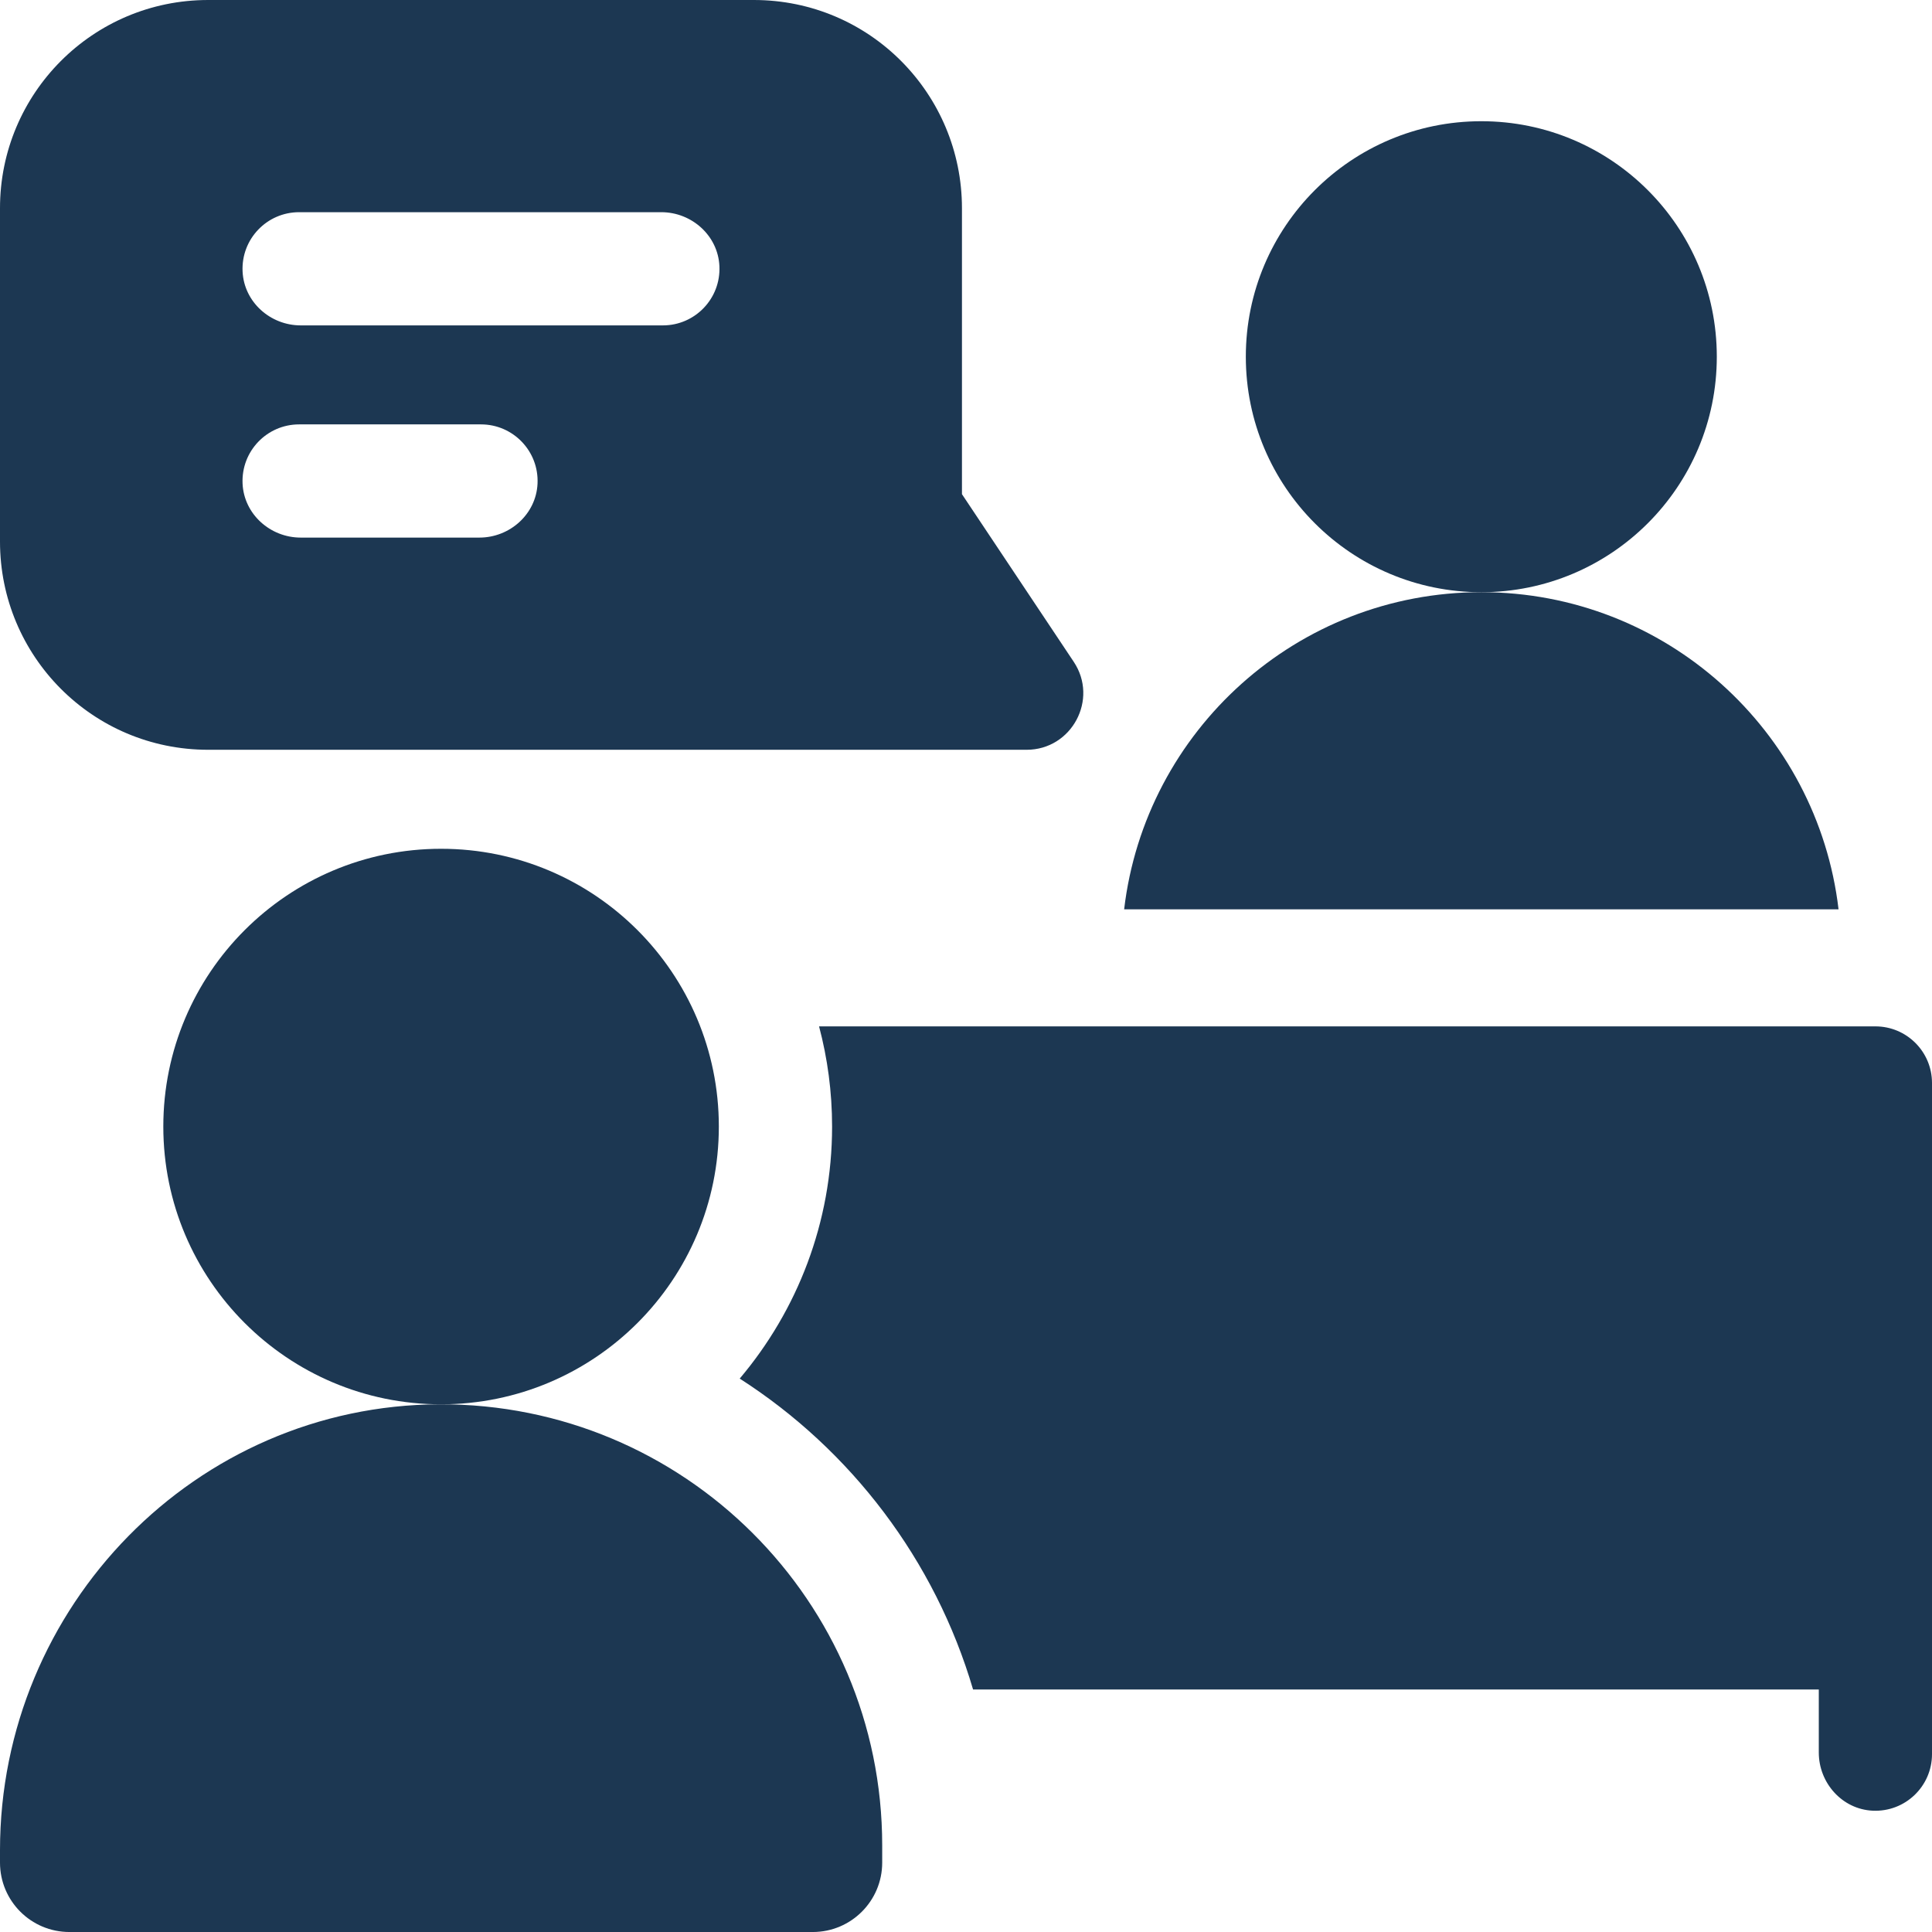 <svg width="128" height="128" viewBox="0 0 128 128" fill="none" xmlns="http://www.w3.org/2000/svg">
<g clip-path="url(#clip0_3559_1557)">
<path d="M113.743 23.633C113.743 32.25 106.758 39.235 98.141 39.235C89.524 39.235 82.539 32.25 82.539 23.633C82.539 15.017 89.524 8.031 98.141 8.031C106.758 8.031 113.743 15.017 113.743 23.633Z" fill="#1C3752"/>
<path d="M71.137 43.845L63.732 32.74V13.793C63.732 6.232 57.635 0 49.942 0H13.793C6.14 0 0 6.195 0 13.793V35.883C0 43.463 6.117 49.675 13.793 49.675H68.017C71.005 49.675 72.798 46.335 71.137 43.845ZM31.762 35.617H19.922C17.902 35.617 16.165 34.063 16.071 32.046C15.973 29.892 17.686 28.117 19.817 28.117H31.868C33.996 28.117 35.713 29.892 35.613 32.045C35.52 34.063 33.782 35.617 31.762 35.617ZM43.918 21.558H19.924C17.905 21.558 16.169 20.008 16.072 17.992C15.969 15.838 17.683 14.058 19.817 14.058H43.811C45.832 14.058 47.57 15.611 47.663 17.63C47.763 19.783 46.046 21.558 43.918 21.558Z" fill="#1C3752"/>
<path d="M29.121 93.039C12.97 93.095 0 106.429 0 122.58V123.403C0 125.943 2.059 128.001 4.599 128.001H53.849C56.389 128.001 58.448 125.943 58.448 123.403V122.263C58.448 106.088 45.308 92.983 29.121 93.039Z" fill="#1C3752"/>
<path d="M47.625 74.637C47.625 84.8 39.387 93.039 29.223 93.039C19.059 93.039 10.82 84.8 10.82 74.637C10.82 64.474 19.059 56.234 29.223 56.234C39.387 56.234 47.625 64.474 47.625 74.637Z" fill="#1C3752"/>
<path d="M121.809 60.247H74.477C75.872 48.415 85.934 39.234 98.144 39.234C110.351 39.234 120.414 48.415 121.809 60.247Z" fill="#1C3752"/>
<path d="M124.25 68C126.321 68 128 69.679 128 71.75V116.218C128 118.348 126.222 120.065 124.067 119.963C122.052 119.867 120.5 118.13 120.5 116.11V111.933H64.468C61.947 103.353 56.375 96.062 49.008 91.335C52.822 86.822 55.128 80.992 55.128 74.635C55.128 72.343 54.827 70.12 54.265 68H124.25Z" fill="#1C3752"/>
</g>
<defs>
<clipPath id="clip0_3559_1557">
<rect width="128" height="128" fill="white"/>
</clipPath>
</defs>
</svg>
